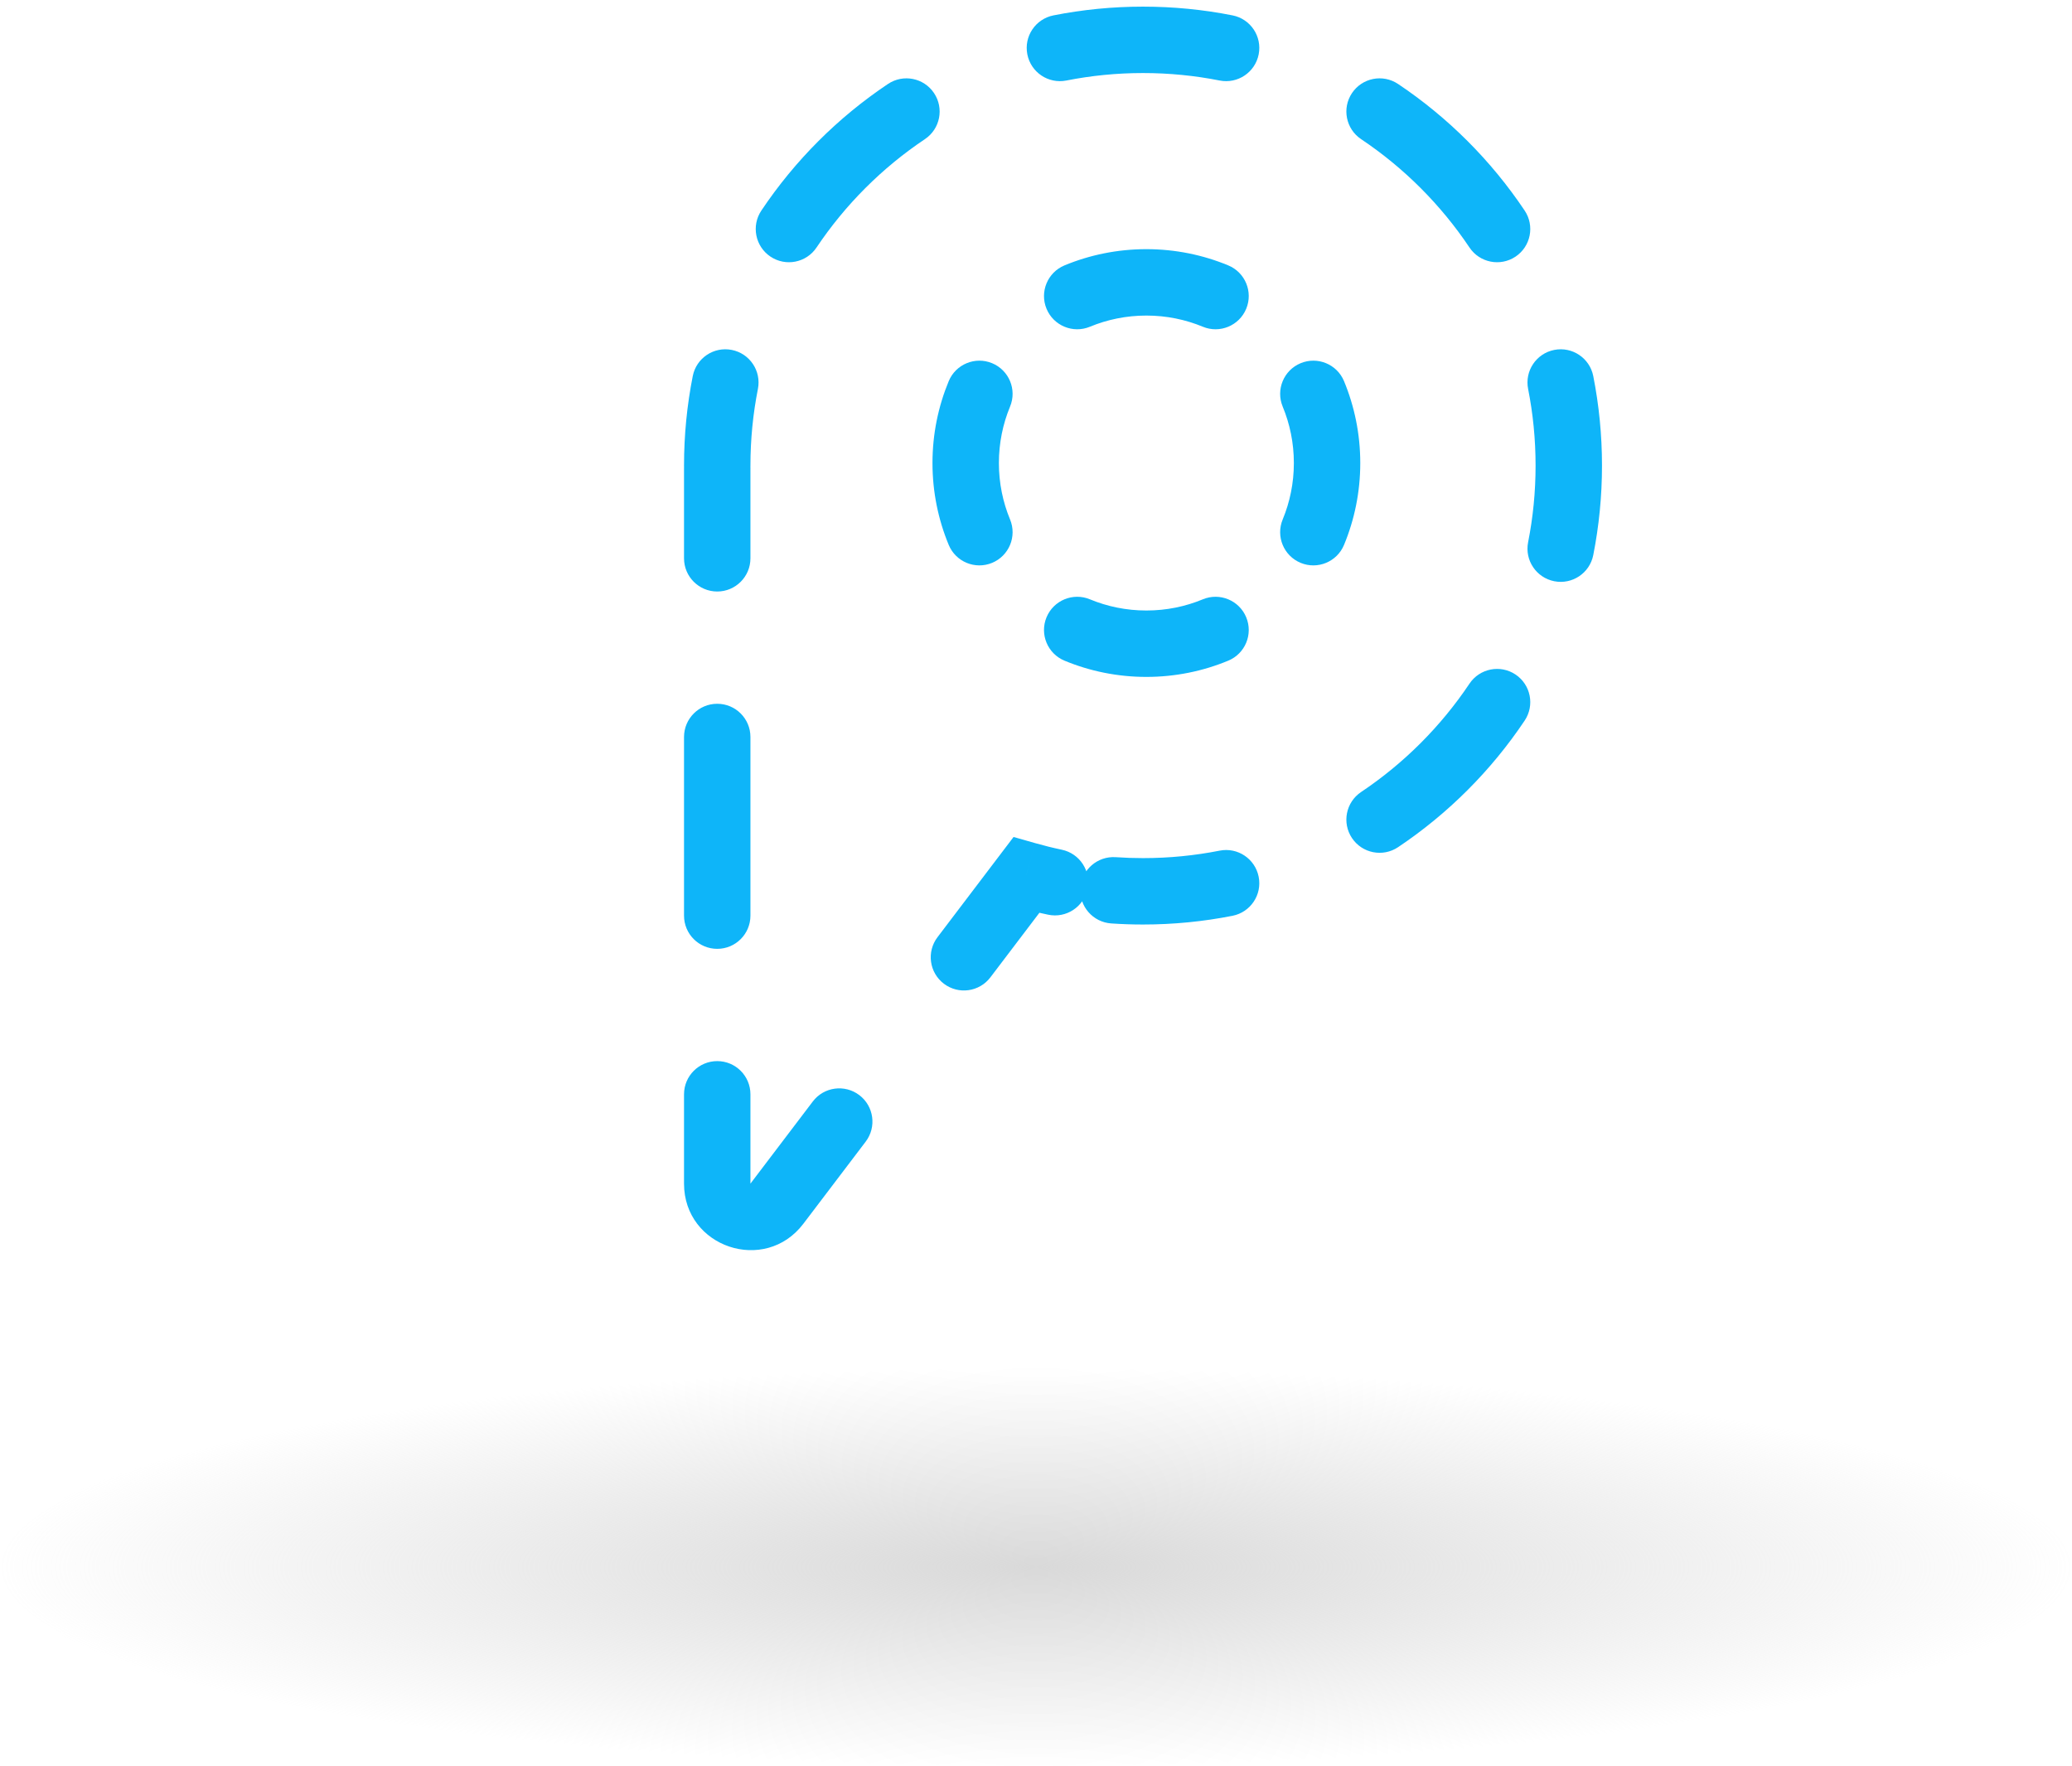 <svg width="156" height="133" viewBox="0 0 156 133" fill="none" xmlns="http://www.w3.org/2000/svg">
<ellipse cx="78" cy="118" rx="78" ry="15" fill="url(#paint0_radial_7706_25571)"/>
<path d="M77.269 65.894L77.953 63.489L76.311 63.022L75.278 64.383L77.269 65.894ZM58.492 90.636L56.5 89.124H56.5L58.492 90.636ZM54.001 35.257L56.5 35.308L56.501 35.275L56.501 35.242L54.001 35.257ZM79.315 1.158C77.961 1.426 77.08 2.741 77.348 4.095C77.616 5.45 78.931 6.331 80.286 6.063L79.315 1.158ZM69.636 10.477C70.784 9.709 71.091 8.156 70.323 7.009C69.555 5.861 68.002 5.554 66.855 6.322L69.636 10.477ZM57.322 15.855C56.554 17.002 56.861 18.555 58.009 19.323C59.156 20.091 60.709 19.784 61.477 18.636L57.322 15.855ZM57.063 29.286C57.331 27.931 56.45 26.616 55.095 26.348C53.741 26.08 52.426 26.961 52.158 28.315L57.063 29.286ZM51.5 35.111C51.502 36.491 52.623 37.609 54.004 37.607C55.385 37.605 56.502 36.484 56.5 35.103L51.5 35.111ZM56.5 35.196C56.494 33.815 55.37 32.701 53.989 32.707C52.608 32.713 51.494 33.838 51.5 35.219L56.5 35.196ZM51.501 35.233C51.48 36.614 52.582 37.75 53.962 37.771C55.343 37.792 56.479 36.689 56.5 35.309L51.501 35.233ZM56.5 35.311C56.507 33.93 55.393 32.805 54.013 32.798C52.632 32.791 51.507 33.905 51.5 35.286L56.5 35.311ZM51.5 42.039C51.5 43.419 52.619 44.539 54 44.539C55.381 44.539 56.5 43.419 56.5 42.039H51.5ZM56.5 55.492C56.5 54.111 55.381 52.992 54 52.992C52.619 52.992 51.5 54.111 51.5 55.492H56.5ZM51.5 68.945C51.5 70.326 52.619 71.445 54 71.445C55.381 71.445 56.5 70.326 56.5 68.945H51.5ZM56.5 82.398C56.5 81.017 55.381 79.898 54 79.898C52.619 79.898 51.5 81.017 51.5 82.398H56.5ZM65.177 85.962C66.012 84.862 65.797 83.294 64.697 82.459C63.597 81.624 62.029 81.839 61.195 82.939L65.177 85.962ZM70.584 70.568C69.749 71.668 69.964 73.236 71.064 74.071C72.163 74.906 73.732 74.691 74.566 73.591L70.584 70.568ZM78.915 68.874C80.266 69.158 81.592 68.293 81.876 66.942C82.16 65.591 81.295 64.265 79.943 63.981L78.915 68.874ZM84.004 64.543C82.627 64.449 81.434 65.489 81.339 66.867C81.245 68.244 82.285 69.437 83.663 69.532L84.004 64.543ZM92.798 68.956C94.153 68.688 95.033 67.373 94.765 66.018C94.497 64.663 93.182 63.783 91.828 64.051L92.798 68.956ZM102.477 59.636C101.33 60.405 101.022 61.957 101.79 63.105C102.559 64.252 104.111 64.559 105.259 63.791L102.477 59.636ZM114.791 54.259C115.559 53.111 115.252 51.559 114.105 50.79C112.957 50.022 111.405 50.33 110.636 51.477L114.791 54.259ZM115.051 40.828C114.783 42.182 115.664 43.497 117.018 43.765C118.372 44.033 119.688 43.153 119.956 41.798L115.051 40.828ZM119.956 28.315C119.688 26.961 118.372 26.08 117.018 26.348C115.664 26.616 114.783 27.931 115.051 29.286L119.956 28.315ZM110.636 18.636C111.405 19.784 112.957 20.091 114.105 19.323C115.252 18.555 115.559 17.002 114.791 15.855L110.636 18.636ZM105.259 6.322C104.111 5.554 102.559 5.861 101.79 7.009C101.022 8.156 101.33 9.709 102.477 10.477L105.259 6.322ZM91.828 6.063C93.182 6.331 94.497 5.45 94.765 4.095C95.033 2.741 94.153 1.426 92.798 1.158L91.828 6.063ZM82.06 45.127C80.785 44.598 79.322 45.203 78.793 46.479C78.264 47.754 78.87 49.217 80.145 49.746L82.06 45.127ZM71.429 41.03C71.958 42.305 73.42 42.91 74.696 42.381C75.971 41.852 76.576 40.39 76.047 39.114L71.429 41.03ZM76.047 30.615C76.576 29.339 75.971 27.877 74.696 27.348C73.42 26.819 71.958 27.424 71.429 28.699L76.047 30.615ZM80.145 19.983C78.87 20.512 78.264 21.975 78.793 23.25C79.322 24.526 80.785 25.131 82.06 24.602L80.145 19.983ZM90.56 24.602C91.835 25.131 93.298 24.526 93.827 23.25C94.356 21.975 93.751 20.512 92.475 19.983L90.56 24.602ZM101.191 28.699C100.662 27.424 99.2 26.819 97.924 27.348C96.649 27.877 96.044 29.339 96.573 30.615L101.191 28.699ZM96.573 39.114C96.044 40.39 96.649 41.852 97.924 42.381C99.2 42.91 100.662 42.305 101.191 41.03L96.573 39.114ZM92.475 49.746C93.751 49.217 94.356 47.754 93.827 46.479C93.298 45.203 91.835 44.598 90.56 45.127L92.475 49.746ZM86.057 0.5C83.752 0.5 81.498 0.726 79.315 1.158L80.286 6.063C82.15 5.694 84.079 5.5 86.057 5.5V0.5ZM66.855 6.322C63.087 8.844 59.844 12.087 57.322 15.855L61.477 18.636C63.636 15.412 66.412 12.636 69.636 10.477L66.855 6.322ZM52.158 28.315C51.726 30.498 51.5 32.752 51.5 35.057H56.5C56.5 33.08 56.694 31.15 57.063 29.286L52.158 28.315ZM51.5 35.057C51.5 35.075 51.5 35.093 51.5 35.111L56.5 35.103C56.5 35.087 56.5 35.072 56.5 35.057H51.5ZM51.5 35.219C51.501 35.236 51.501 35.255 51.501 35.273L56.501 35.242C56.501 35.227 56.5 35.211 56.5 35.196L51.5 35.219ZM51.501 35.206C51.501 35.215 51.501 35.224 51.501 35.233L56.5 35.309C56.5 35.309 56.5 35.308 56.5 35.308L51.501 35.206ZM51.5 35.286C51.5 35.294 51.5 35.303 51.5 35.312H56.5C56.5 35.312 56.5 35.311 56.5 35.311L51.5 35.286ZM51.5 35.312V42.039H56.5V35.312H51.5ZM51.5 55.492V68.945H56.5V55.492H51.5ZM51.5 82.398V89.124H56.5V82.398H51.5ZM51.5 89.124C51.5 93.915 57.587 95.963 60.483 92.147L56.5 89.124C56.49 89.138 56.483 89.145 56.481 89.147C56.478 89.149 56.479 89.148 56.483 89.146C56.486 89.143 56.491 89.14 56.497 89.138C56.503 89.135 56.509 89.133 56.514 89.131C56.524 89.129 56.528 89.129 56.524 89.129C56.522 89.129 56.519 89.129 56.514 89.128C56.51 89.127 56.505 89.126 56.5 89.124C56.495 89.123 56.49 89.121 56.486 89.119C56.483 89.117 56.48 89.115 56.478 89.114C56.475 89.112 56.478 89.113 56.485 89.122C56.488 89.126 56.491 89.131 56.494 89.136C56.497 89.142 56.5 89.148 56.501 89.152C56.502 89.156 56.502 89.157 56.502 89.154C56.501 89.151 56.5 89.141 56.5 89.124H51.5ZM60.483 92.147L65.177 85.962L61.195 82.939L56.5 89.124L60.483 92.147ZM74.566 73.591L79.261 67.406L75.278 64.383L70.584 70.568L74.566 73.591ZM76.586 68.299C77.352 68.516 78.128 68.709 78.915 68.874L79.943 63.981C79.271 63.84 78.608 63.675 77.953 63.489L76.586 68.299ZM83.663 69.532C84.454 69.586 85.252 69.613 86.057 69.613V64.613C85.366 64.613 84.682 64.59 84.004 64.543L83.663 69.532ZM86.057 69.613C88.361 69.613 90.616 69.387 92.798 68.956L91.828 64.051C89.963 64.42 88.034 64.613 86.057 64.613V69.613ZM105.259 63.791C109.026 61.269 112.269 58.026 114.791 54.259L110.636 51.477C108.478 54.701 105.701 57.478 102.477 59.636L105.259 63.791ZM119.956 41.798C120.387 39.616 120.613 37.361 120.613 35.057H115.613C115.613 37.034 115.42 38.963 115.051 40.828L119.956 41.798ZM120.613 35.057C120.613 32.752 120.387 30.498 119.956 28.315L115.051 29.286C115.42 31.15 115.613 33.08 115.613 35.057H120.613ZM114.791 15.855C112.269 12.087 109.026 8.844 105.259 6.322L102.477 10.477C105.701 12.636 108.478 15.412 110.636 18.636L114.791 15.855ZM92.798 1.158C90.616 0.726 88.361 0.5 86.057 0.5V5.5C88.034 5.5 89.963 5.694 91.828 6.063L92.798 1.158ZM86.31 45.969C84.8 45.969 83.366 45.669 82.06 45.127L80.145 49.746C82.047 50.535 84.131 50.969 86.31 50.969V45.969ZM76.047 39.114C75.506 37.809 75.206 36.375 75.206 34.865H70.206C70.206 37.044 70.64 39.127 71.429 41.03L76.047 39.114ZM75.206 34.865C75.206 33.354 75.506 31.921 76.047 30.615L71.429 28.699C70.64 30.602 70.206 32.686 70.206 34.865H75.206ZM82.06 24.602C83.366 24.061 84.8 23.761 86.31 23.761V18.761C84.131 18.761 82.047 19.195 80.145 19.983L82.06 24.602ZM86.31 23.761C87.82 23.761 89.254 24.061 90.56 24.602L92.475 19.983C90.573 19.195 88.489 18.761 86.31 18.761V23.761ZM96.573 30.615C97.114 31.921 97.414 33.354 97.414 34.865H102.414C102.414 32.686 101.98 30.602 101.191 28.699L96.573 30.615ZM97.414 34.865C97.414 36.375 97.114 37.809 96.573 39.114L101.191 41.03C101.98 39.127 102.414 37.044 102.414 34.865H97.414ZM90.56 45.127C89.254 45.669 87.82 45.969 86.31 45.969V50.969C88.489 50.969 90.573 50.535 92.475 49.746L90.56 45.127Z" fill="#0EB5F9"/>
<defs>
<radialGradient id="paint0_radial_7706_25571" cx="0" cy="0" r="1" gradientUnits="userSpaceOnUse" gradientTransform="translate(78 118) rotate(90) scale(15 78)">
<stop stop-color="#D9D9D9"/>
<stop offset="1" stop-color="#D9D9D9" stop-opacity="0"/>
</radialGradient>
</defs>
</svg>

